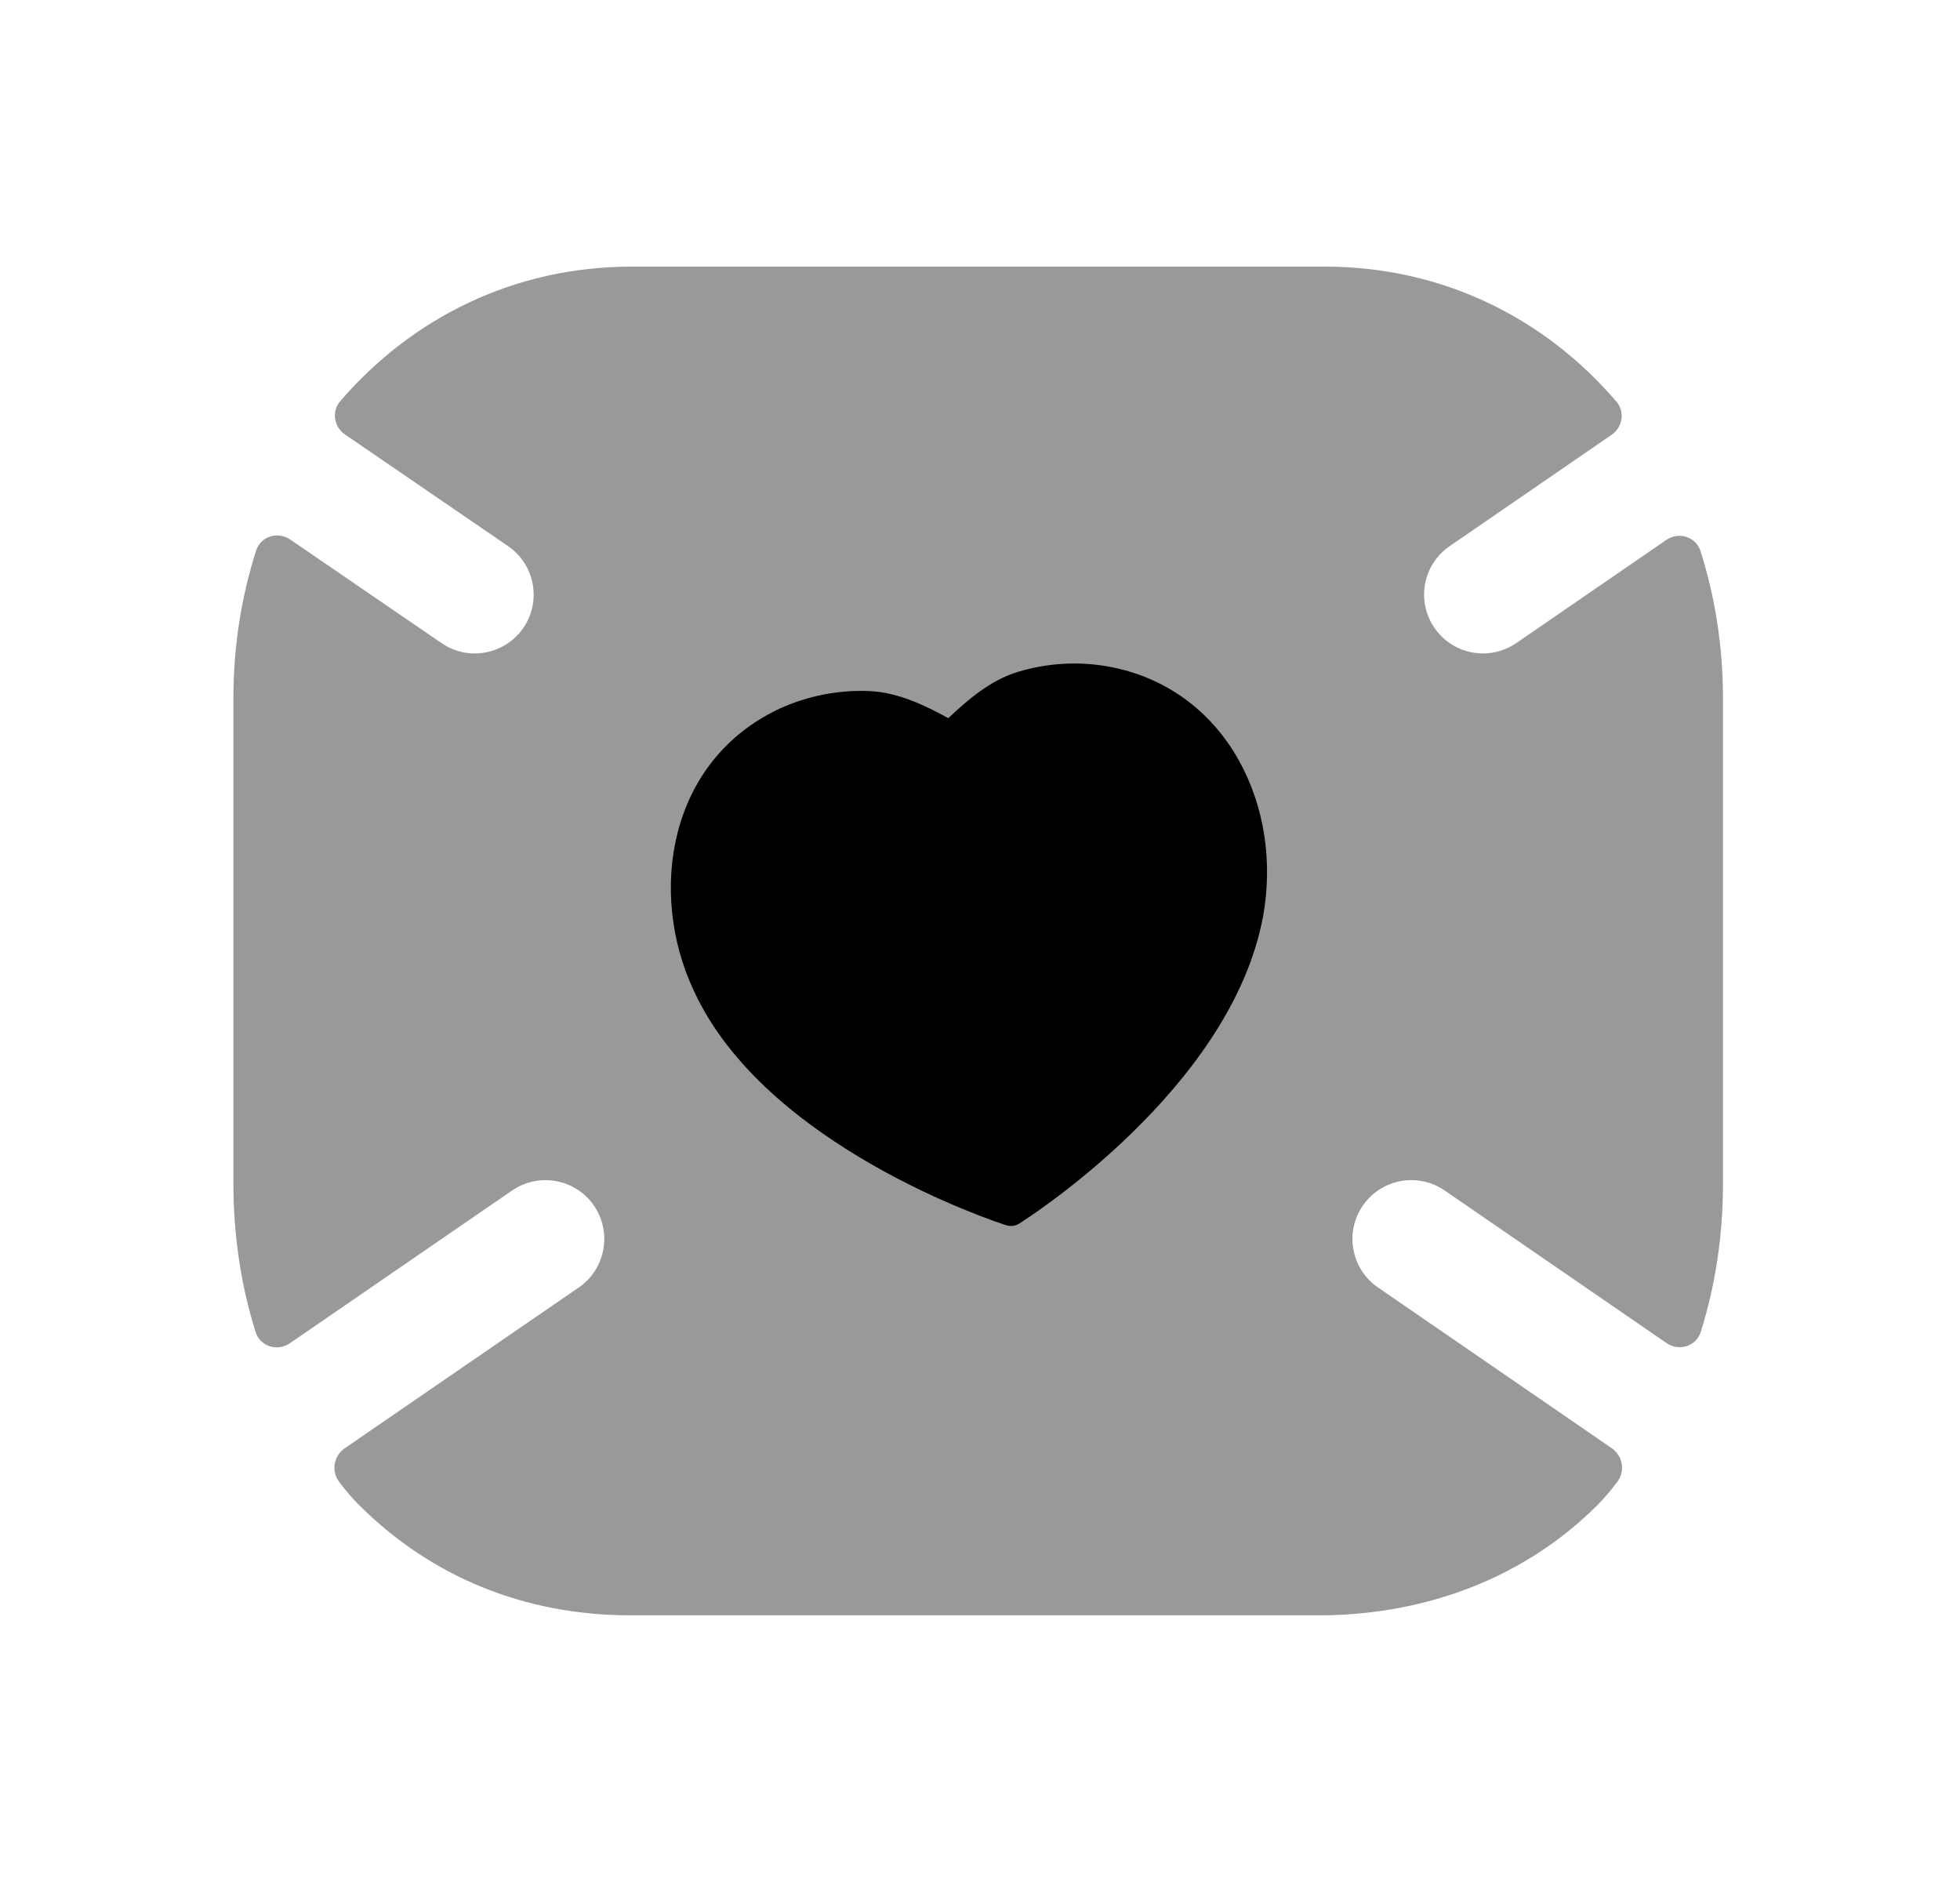<svg width="25" height="24" viewBox="0 0 25 24" fill="none" xmlns="http://www.w3.org/2000/svg">
<path opacity="0.4" fill-rule="evenodd" clip-rule="evenodd" d="M17.576 16.418C17.234 16.183 17.148 15.715 17.383 15.375C17.617 15.033 18.084 14.947 18.426 15.181L21.256 17.127C21.415 17.237 21.636 17.169 21.694 16.984C21.88 16.392 21.977 15.755 21.977 15.09V8.91C21.977 8.242 21.875 7.611 21.691 7.029C21.632 6.844 21.412 6.776 21.253 6.886L19.34 8.201C19.21 8.29 19.062 8.333 18.916 8.333C18.677 8.333 18.442 8.219 18.297 8.007C18.062 7.667 18.148 7.199 18.49 6.965L20.556 5.545C20.697 5.448 20.729 5.252 20.618 5.122C19.706 4.058 18.405 3.4 16.895 3.4H8.058C6.551 3.4 5.251 4.057 4.339 5.117C4.227 5.247 4.259 5.444 4.401 5.541L6.48 6.964C6.822 7.198 6.909 7.665 6.676 8.007C6.53 8.218 6.295 8.333 6.055 8.333C5.91 8.333 5.762 8.291 5.633 8.202L3.703 6.881C3.544 6.772 3.324 6.839 3.266 7.023C3.08 7.607 2.977 8.24 2.977 8.91V15.09C2.977 15.755 3.074 16.393 3.26 16.986C3.318 17.171 3.539 17.239 3.698 17.129L6.533 15.181C6.876 14.948 7.343 15.034 7.576 15.375C7.81 15.716 7.724 16.183 7.383 16.418L4.397 18.469C4.256 18.566 4.222 18.763 4.327 18.899C4.406 19.003 4.489 19.103 4.582 19.195C5.504 20.114 6.699 20.599 8.039 20.599H16.893C18.21 20.581 19.447 20.119 20.374 19.195C20.466 19.103 20.549 19.002 20.628 18.898C20.733 18.762 20.699 18.565 20.558 18.468L17.576 16.418Z" fill="black"/>
<path fill-rule="evenodd" clip-rule="evenodd" d="M15.798 9.69C15.442 9.055 14.857 8.634 14.153 8.503C13.768 8.43 13.364 8.453 12.984 8.568C12.636 8.672 12.341 8.926 12.096 9.158C11.811 9.002 11.454 8.827 11.089 8.813C10.696 8.796 10.3 8.874 9.941 9.038C8.518 9.707 8.267 11.389 8.847 12.628C9.756 14.62 12.707 15.584 12.832 15.624C12.861 15.633 12.89 15.636 12.919 15.633C12.947 15.629 12.976 15.619 13.001 15.603C13.11 15.534 15.688 13.89 16.106 11.708C16.106 11.708 16.106 11.707 16.107 11.707C16.239 10.997 16.129 10.28 15.798 9.69Z" fill="black"/>
</svg>